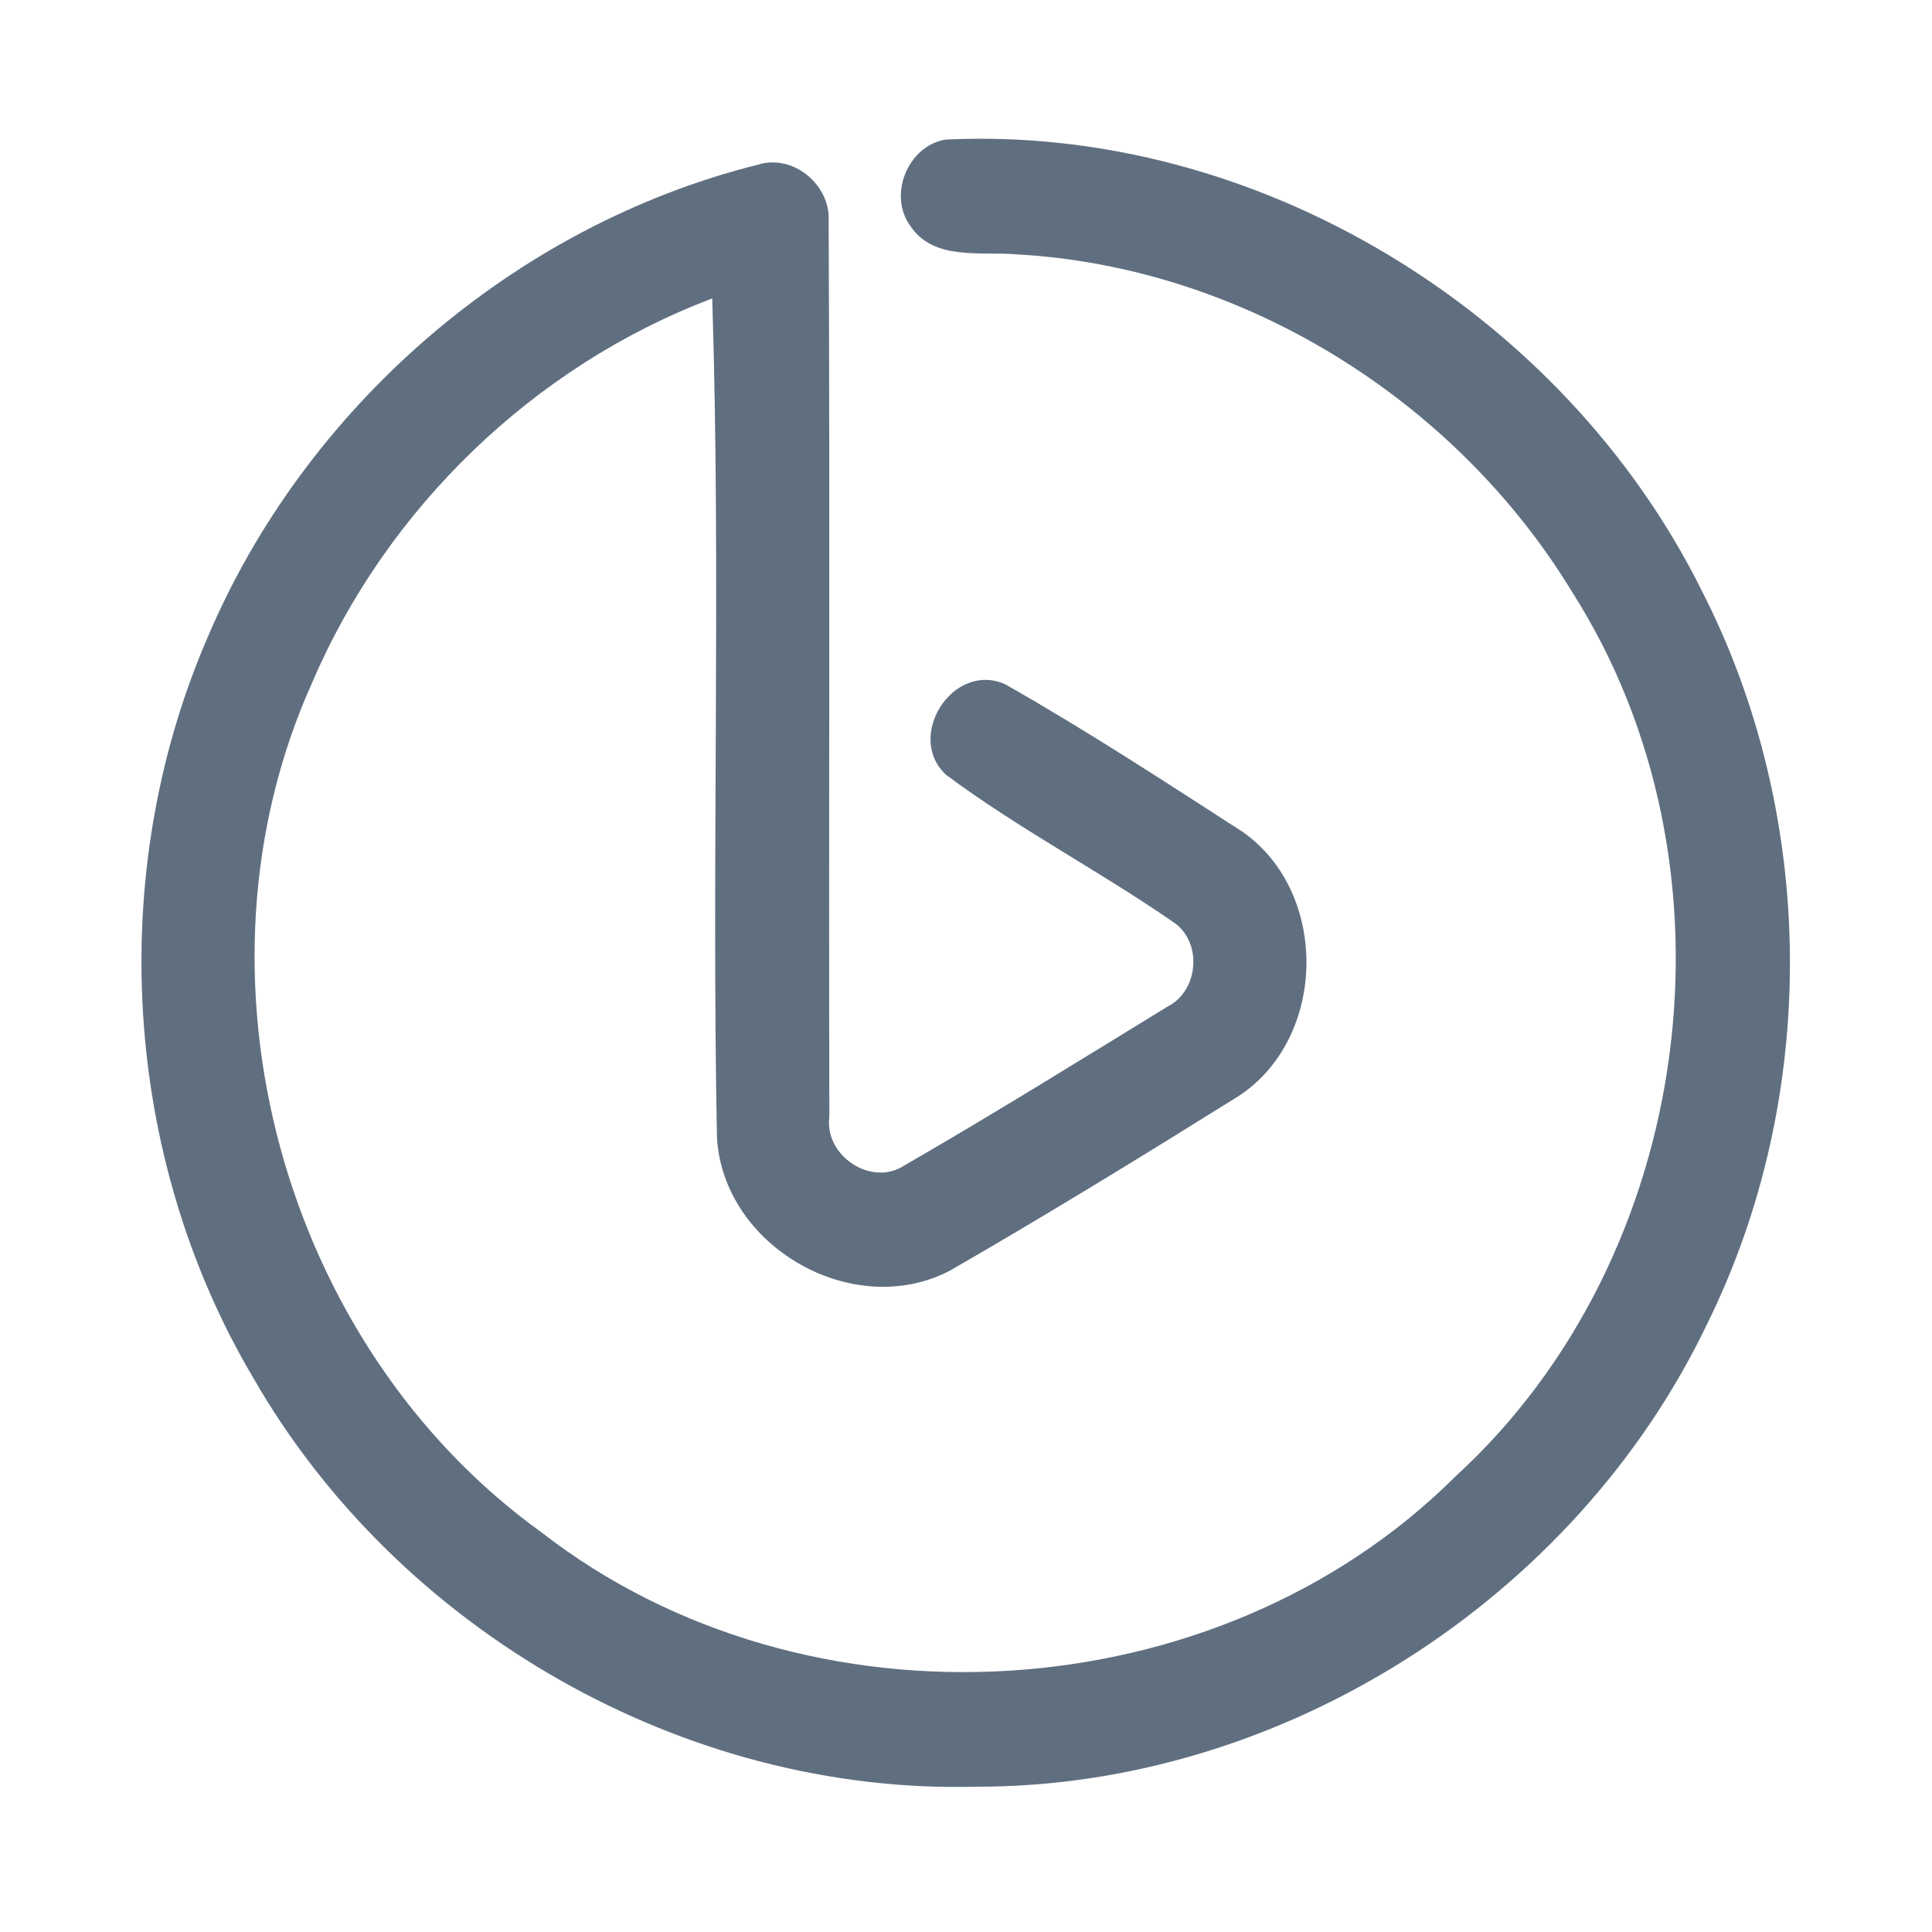 <?xml version="1.0" encoding="UTF-8" ?>
<!DOCTYPE svg PUBLIC "-//W3C//DTD SVG 1.1//EN" "http://www.w3.org/Graphics/SVG/1.1/DTD/svg11.dtd">
<svg width="192pt" height="192pt" viewBox="0 0 192 192" version="1.1" xmlns="http://www.w3.org/2000/svg">
<g id="#606f80ff">
<path fill="#606f80" opacity="1.00" d=" M 90.50 22.50 C 88.20 19.42 90.21 14.47 93.99 13.87 C 124.98 12.38 155.40 31.07 169.13 58.72 C 180.62 81.17 180.81 109.04 169.62 131.64 C 156.53 158.94 127.34 177.63 96.99 177.56 C 68.00 178.33 39.57 162.02 25.17 136.93 C 12.19 115.02 10.50 86.95 20.53 63.58 C 30.23 40.53 51.06 22.42 75.35 16.36 C 78.84 15.27 82.56 18.40 82.35 21.98 C 82.49 51.66 82.35 81.34 82.42 111.01 C 81.91 114.81 86.53 117.95 89.81 115.86 C 98.64 110.77 107.32 105.37 116.02 100.04 C 119.21 98.43 119.53 93.43 116.46 91.54 C 109.13 86.49 101.17 82.32 94.03 77.01 C 89.91 73.23 94.70 65.68 99.89 68.00 C 107.92 72.55 115.68 77.63 123.45 82.64 C 132.14 88.68 131.92 103.23 123.01 108.98 C 113.55 114.88 104.03 120.73 94.36 126.30 C 84.72 131.28 71.86 123.85 71.25 113.04 C 70.71 85.26 71.66 57.43 70.78 29.66 C 53.08 36.35 38.41 50.52 30.99 67.91 C 17.96 96.91 28.03 133.71 53.78 152.26 C 80.18 172.80 121.00 170.31 144.68 146.69 C 168.53 124.84 173.61 86.05 156.21 58.79 C 144.59 39.69 123.45 26.52 101.06 25.28 C 97.51 24.97 92.83 25.94 90.50 22.50 Z" />
</g>
</svg>
